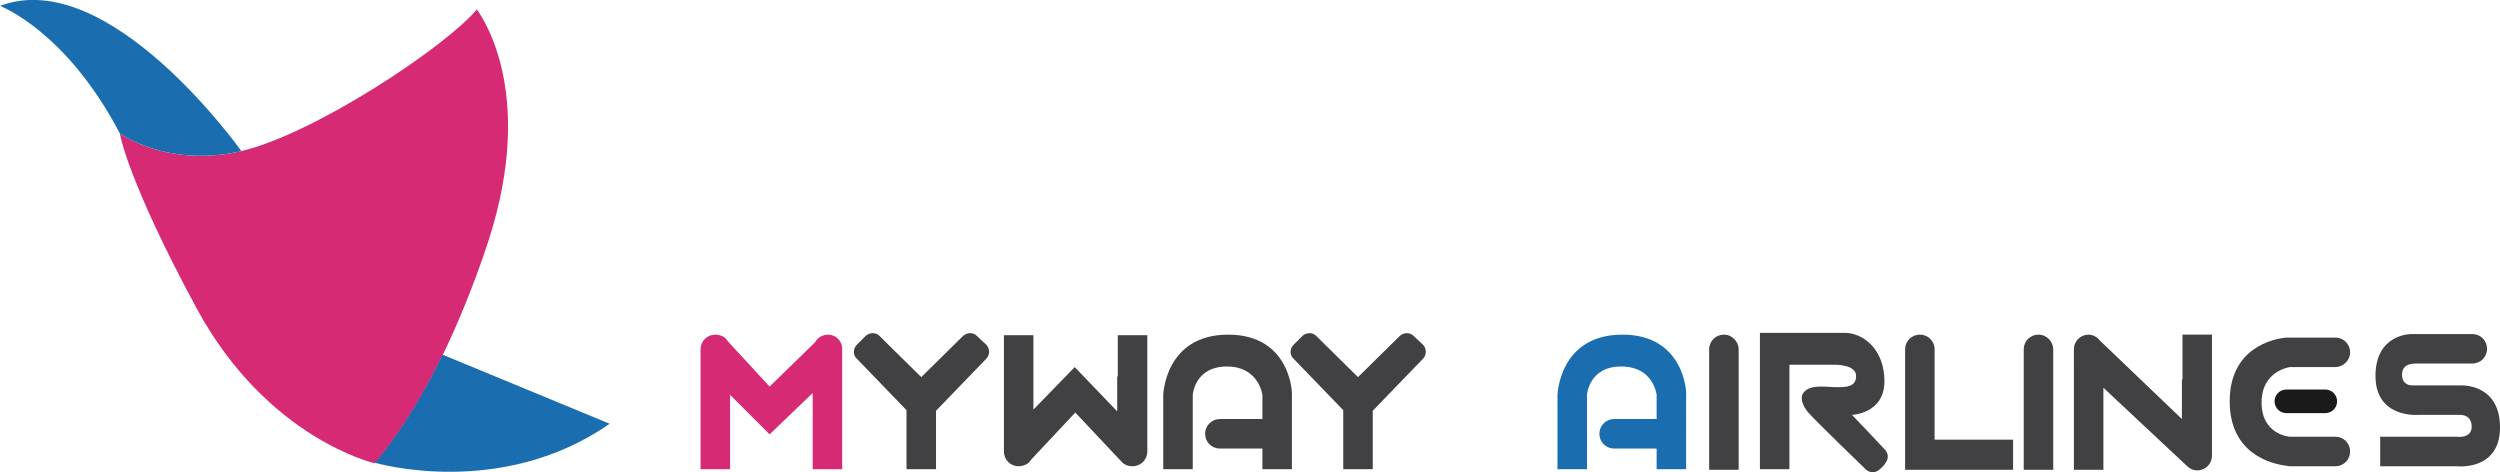 <?xml version="1.0" encoding="utf-8"?>
<!-- Generator: Adobe Illustrator 25.4.1, SVG Export Plug-In . SVG Version: 6.00 Build 0)  -->
<svg version="1.1" id="Layer_1" xmlns="http://www.w3.org/2000/svg" xmlns:xlink="http://www.w3.org/1999/xlink" x="0px" y="0px"
	 viewBox="0 0 423.6 80" style="enable-background:new 0 0 423.6 80;" xml:space="preserve">
<style type="text/css">
	.st0{fill:#D62A74;}
	.st1{fill:#414042;}
	.st2{fill:#1A1A1A;}
	.st3{fill:#1A6EAF;}
</style>
<g>
	<path class="st0" d="M140.3,56.7c-0.4,0-0.8,0.1-1.2,0.3v0l0,0c-0.4,0.2-0.8,0.6-1,1l-7.7,7.5l-7.1-7.7c-0.1-0.2-0.3-0.4-0.5-0.6
		l0,0v0c-0.4-0.3-1-0.5-1.6-0.5c-1.4,0-2.5,1.1-2.5,2.5v1.4v12.4v6.5h5v-6.5v-6.1l6.7,6.7l7.3-7v6.4v6.5h5v-6.5V60.7v-1.4
		C142.8,57.9,141.7,56.7,140.3,56.7z"/>
	<path class="st1" d="M189.3,63.8v5.9l-7.2-7.5l-7,7.2v-5.6v-7h-5v7v10.7v2c0,1.4,1.1,2.5,2.5,2.5c0.6,0,1.1-0.2,1.6-0.5v0l0,0
		c0.2-0.2,0.4-0.4,0.5-0.6l7.5-8l7.9,8.4c0,0,0,0,0,0l0,0l0,0c0.5,0.5,1.1,0.7,1.8,0.7c1.4,0,2.5-1.1,2.5-2.5v-2V63.8v-7h-5V63.8z"
		/>
	<path class="st1" d="M292.1,56.7c-1.4,0-2.5,1.1-2.5,2.5v2.6V72v7.6h5V72V61.8v-2.6C294.6,57.9,293.5,56.7,292.1,56.7z"/>
	<path class="st1" d="M327.8,72V61.8v-2.6c0-1.4-1.1-2.5-2.5-2.5c-1.4,0-2.5,1.1-2.5,2.5v2.6V72v7.6h2.5h2.5h13.3v-5.1h-13.3V72z"/>
	<path class="st1" d="M345.4,56.7c-1.4,0-2.5,1.1-2.5,2.5v2.6V72v7.6h5V72V61.8v-2.6C347.9,57.9,346.8,56.7,345.4,56.7z"/>
	<path class="st1" d="M369.7,64.3v6.7l-13.9-13.3c-0.2-0.2-0.3-0.4-0.5-0.5l0,0v0c-0.4-0.3-0.9-0.5-1.4-0.5c-1.4,0-2.5,1.1-2.5,2.5
		v2.6V72v7.6h5V72v-6.3l14.1,13.2c0.5,0.5,1.1,0.8,1.8,0.8c1.4,0,2.5-1.1,2.5-2.5v-2.6V64.3v-7.6h-5V64.3z"/>
	<path class="st1" d="M165.5,56.9c-0.6-0.6-1.6-0.6-2.3,0l-7.1,7l-7.1-7c-0.6-0.6-1.6-0.6-2.3,0l-1.5,1.5c-0.7,0.7-0.7,1.8,0,2.4
		l8.4,8.7v10h5v-9.9l8.5-8.8c0.7-0.7,0.6-1.8,0-2.4L165.5,56.9z"/>
	<path class="st1" d="M239.5,56.9c-0.6-0.6-1.6-0.6-2.3,0l-7.1,7l-7.1-7c-0.6-0.6-1.6-0.6-2.3,0l-1.5,1.5c-0.7,0.7-0.7,1.8,0,2.4
		l8.4,8.7v10h5v-9.9l8.5-8.8c0.7-0.7,0.6-1.8,0-2.4L239.5,56.9z"/>
	<path class="st1" d="M208.1,56.7c-10.7,0-11,10.2-11,10.2v12.6h5V66.9c0,0,0.3-4.8,5.8-4.8c5.4,0,6,4.8,6,4.8v4.1h-7.2
		c-1.4,0-2.5,1.1-2.5,2.5c0,1.4,1.1,2.5,2.5,2.5h7.2v3.5h5V66.9C219,66.9,218.8,56.7,208.1,56.7z"/>
	<path class="st2" d="M394,66h-6.6c-1.1,0-2,0.9-2,2c0,1.1,0.9,2,2,2h6.6c1.1,0,2-0.9,2-2C396,66.9,395.1,66,394,66z"/>
	<path class="st1" d="M398.2,59.7c0-1.4-1.1-2.5-2.5-2.5H388l0,0c0,0,0,0,0,0h-0.1c-0.2,0-0.3,0-0.5,0c-2.2,0.2-9.6,1.7-9.6,10.8
		c0,9,7.2,10.6,9.5,10.9c0.2,0,0.4,0.1,0.6,0.1h7.8c1.4,0,2.5-1.1,2.5-2.5c0-1.4-1.1-2.5-2.5-2.5H388l0,0c0,0-4.8-0.3-4.8-5.8
		c0-5.4,4.8-6,4.8-6h7.7C397,62.2,398.2,61.1,398.2,59.7z"/>
	<path class="st3" d="M274.9,56.7c-10.7,0-11,10.2-11,10.2v12.6h5V66.9c0,0,0.3-4.8,5.8-4.8s6,4.8,6,4.8v4.1h-7.2
		c-1.4,0-2.5,1.1-2.5,2.5c0,1.4,1.1,2.5,2.5,2.5h7.2v3.5h5V66.9C285.8,66.9,285.6,56.7,274.9,56.7z"/>
	<path class="st1" d="M313.8,70.3c0,0,5.5-0.2,5.5-5.7c0-5.5-3.7-8.2-6.7-8.2c-2.2,0-6.9,0-9.4,0h-1.5h-3.5v23.1h5V61.8h7.6
		c0,0,3.7-0.1,3.7,1.9c0,1.9-1.7,1.9-3.4,1.9c-1.5,0-4.1-0.5-5.3,0.7c-1.1,1-0.2,2.7,0.6,3.6c1.3,1.5,9.5,9.4,9.5,9.4
		s1.1,1.4,2.5,0.3s2-2.4,0.9-3.5C318.3,75,313.8,70.3,313.8,70.3z"/>
	<path class="st1" d="M416.9,65.3h-7.2h-1.1c0,0-1.6,0-1.6-1.8c0-1.8,1.6-1.9,2.4-1.9c0.3,0,0.8,0,1.3,0c0.1,0,0.3,0,0.4,0h7.8
		c1.4,0,2.5-1.1,2.5-2.5c0-1.4-1.1-2.5-2.5-2.5h-7.5h-0.3h-2.5c0,0-6.1-0.1-6.1,7.1s7.2,6.6,7.2,6.6h7.2c0,0,1.9-0.1,1.9,2
		c0,2.1-2.6,1.7-2.6,1.7h-12.9v5h12.9c0,0,7.4,0.9,7.4-6.6C423.6,64.9,416.9,65.3,416.9,65.3z"/>
	<path class="st0" d="M82.7,41c-2.5,7.6-5.2,14-7.7,19.2c-6.2,12.7-11.5,18.3-11.5,18.3s-18.1-4.1-30.1-26.1
		c-11.9-22-13.1-29.8-13.1-29.8s7.6,5.6,19.7,3.2c0.3-0.1,0.6-0.1,0.9-0.2c12.3-2.9,34.4-17.5,39.9-24C80.8,1.7,91.3,14.7,82.7,41z"
		/>
	<path class="st3" d="M103.3,71.8c-18.5,12.9-39.8,6.6-39.8,6.6s5.3-5.6,11.5-18.3L103.3,71.8z"/>
	<path class="st3" d="M40.9,25.6c-0.3,0.1-0.6,0.1-0.9,0.2c-12.1,2.4-19.7-3.2-19.7-3.2C11.2,5.2,0,1,0,1
		C18.5-6,40.9,25.6,40.9,25.6z"/>
</g>
</svg>
